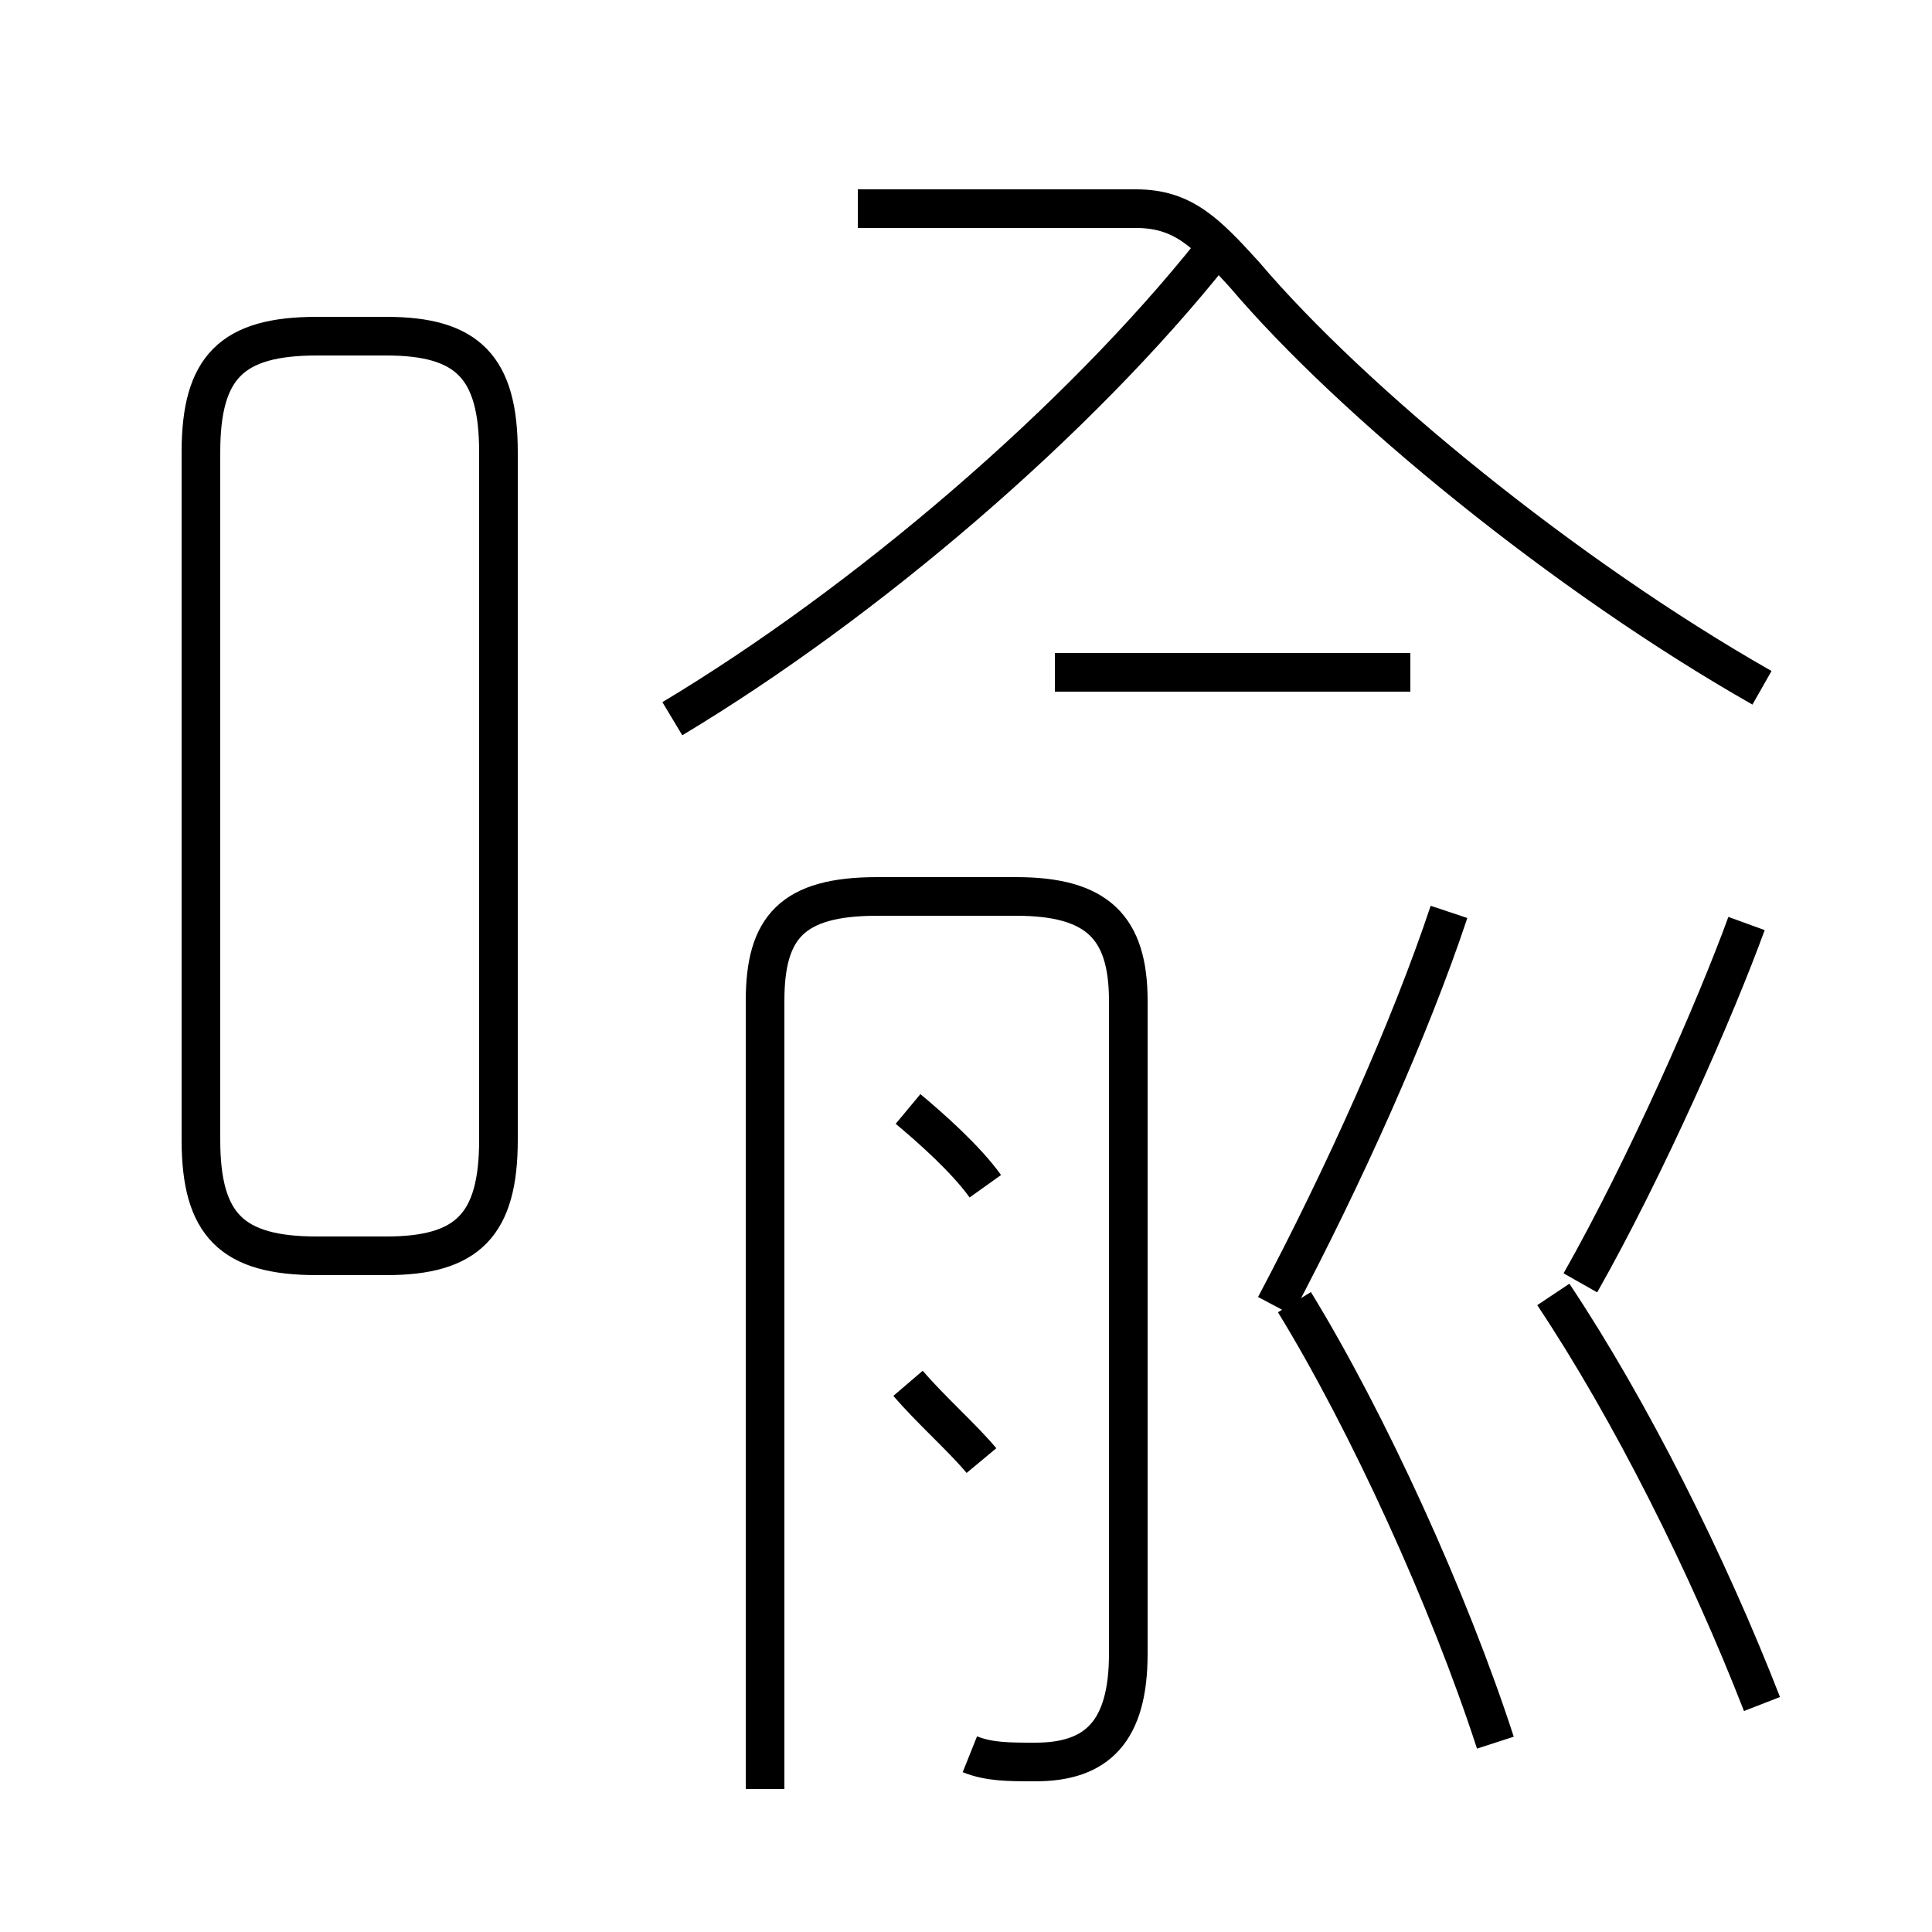 <?xml version='1.0' encoding='utf8'?>
<svg viewBox="0.0 -6.0 50.0 50.0" version="1.1" xmlns="http://www.w3.org/2000/svg">
<rect x="0.0" y="-6.0" width="50.0" height="50.0" fill="#808080" stroke="none"/>
<rect x="-1000" y="-1000" width="2000" height="2000" stroke="white" fill="white"/>
<g style="fill:white;stroke:#000000;  stroke-width:1">
<path d="M 45.6 -26.2 C 40.5 -29.1 35.0 -33.6 32.2 -36.9 C 31.2 -38.0 30.6 -38.6 29.4 -38.6 L 22.2 -38.6 M 25.1 1.4 C 25.6 1.6 26.1 1.6 26.8 1.6 C 28.4 1.6 29.2 0.8 29.2 -1.2 L 29.2 -18.1 C 29.2 -20.0 28.4 -20.8 26.3 -20.8 L 22.7 -20.8 C 20.5 -20.8 19.8 -20.0 19.8 -18.1 L 19.8 2.3 M 25.4 -6.2 C 24.9 -6.8 24.1 -7.5 23.5 -8.2 M 8.2 -11.5 L 10.0 -11.5 C 12.1 -11.5 12.9 -12.3 12.9 -14.5 L 12.9 -32.3 C 12.9 -34.5 12.1 -35.3 10.0 -35.3 L 8.2 -35.3 C 6.0 -35.3 5.2 -34.5 5.2 -32.3 L 5.2 -14.5 C 5.2 -12.3 6.0 -11.5 8.2 -11.5 Z M 25.5 -13.3 C 25.0 -14.0 24.1 -14.8 23.5 -15.3 M 38.7 1.1 C 37.5 -2.6 35.4 -7.2 33.5 -10.3 M 45.6 0.1 C 44.2 -3.5 42.2 -7.5 40.2 -10.5 M 33.0 -10.2 C 34.8 -13.6 36.5 -17.4 37.5 -20.4 M 17.4 -25.4 C 22.4 -28.4 27.9 -33.1 31.4 -37.5 M 36.5 -26.6 L 27.3 -26.6 M 40.9 -10.8 C 42.6 -13.8 44.4 -17.9 45.2 -20.1" transform="translate(0.0, 38.0)" />
</g>
</svg>